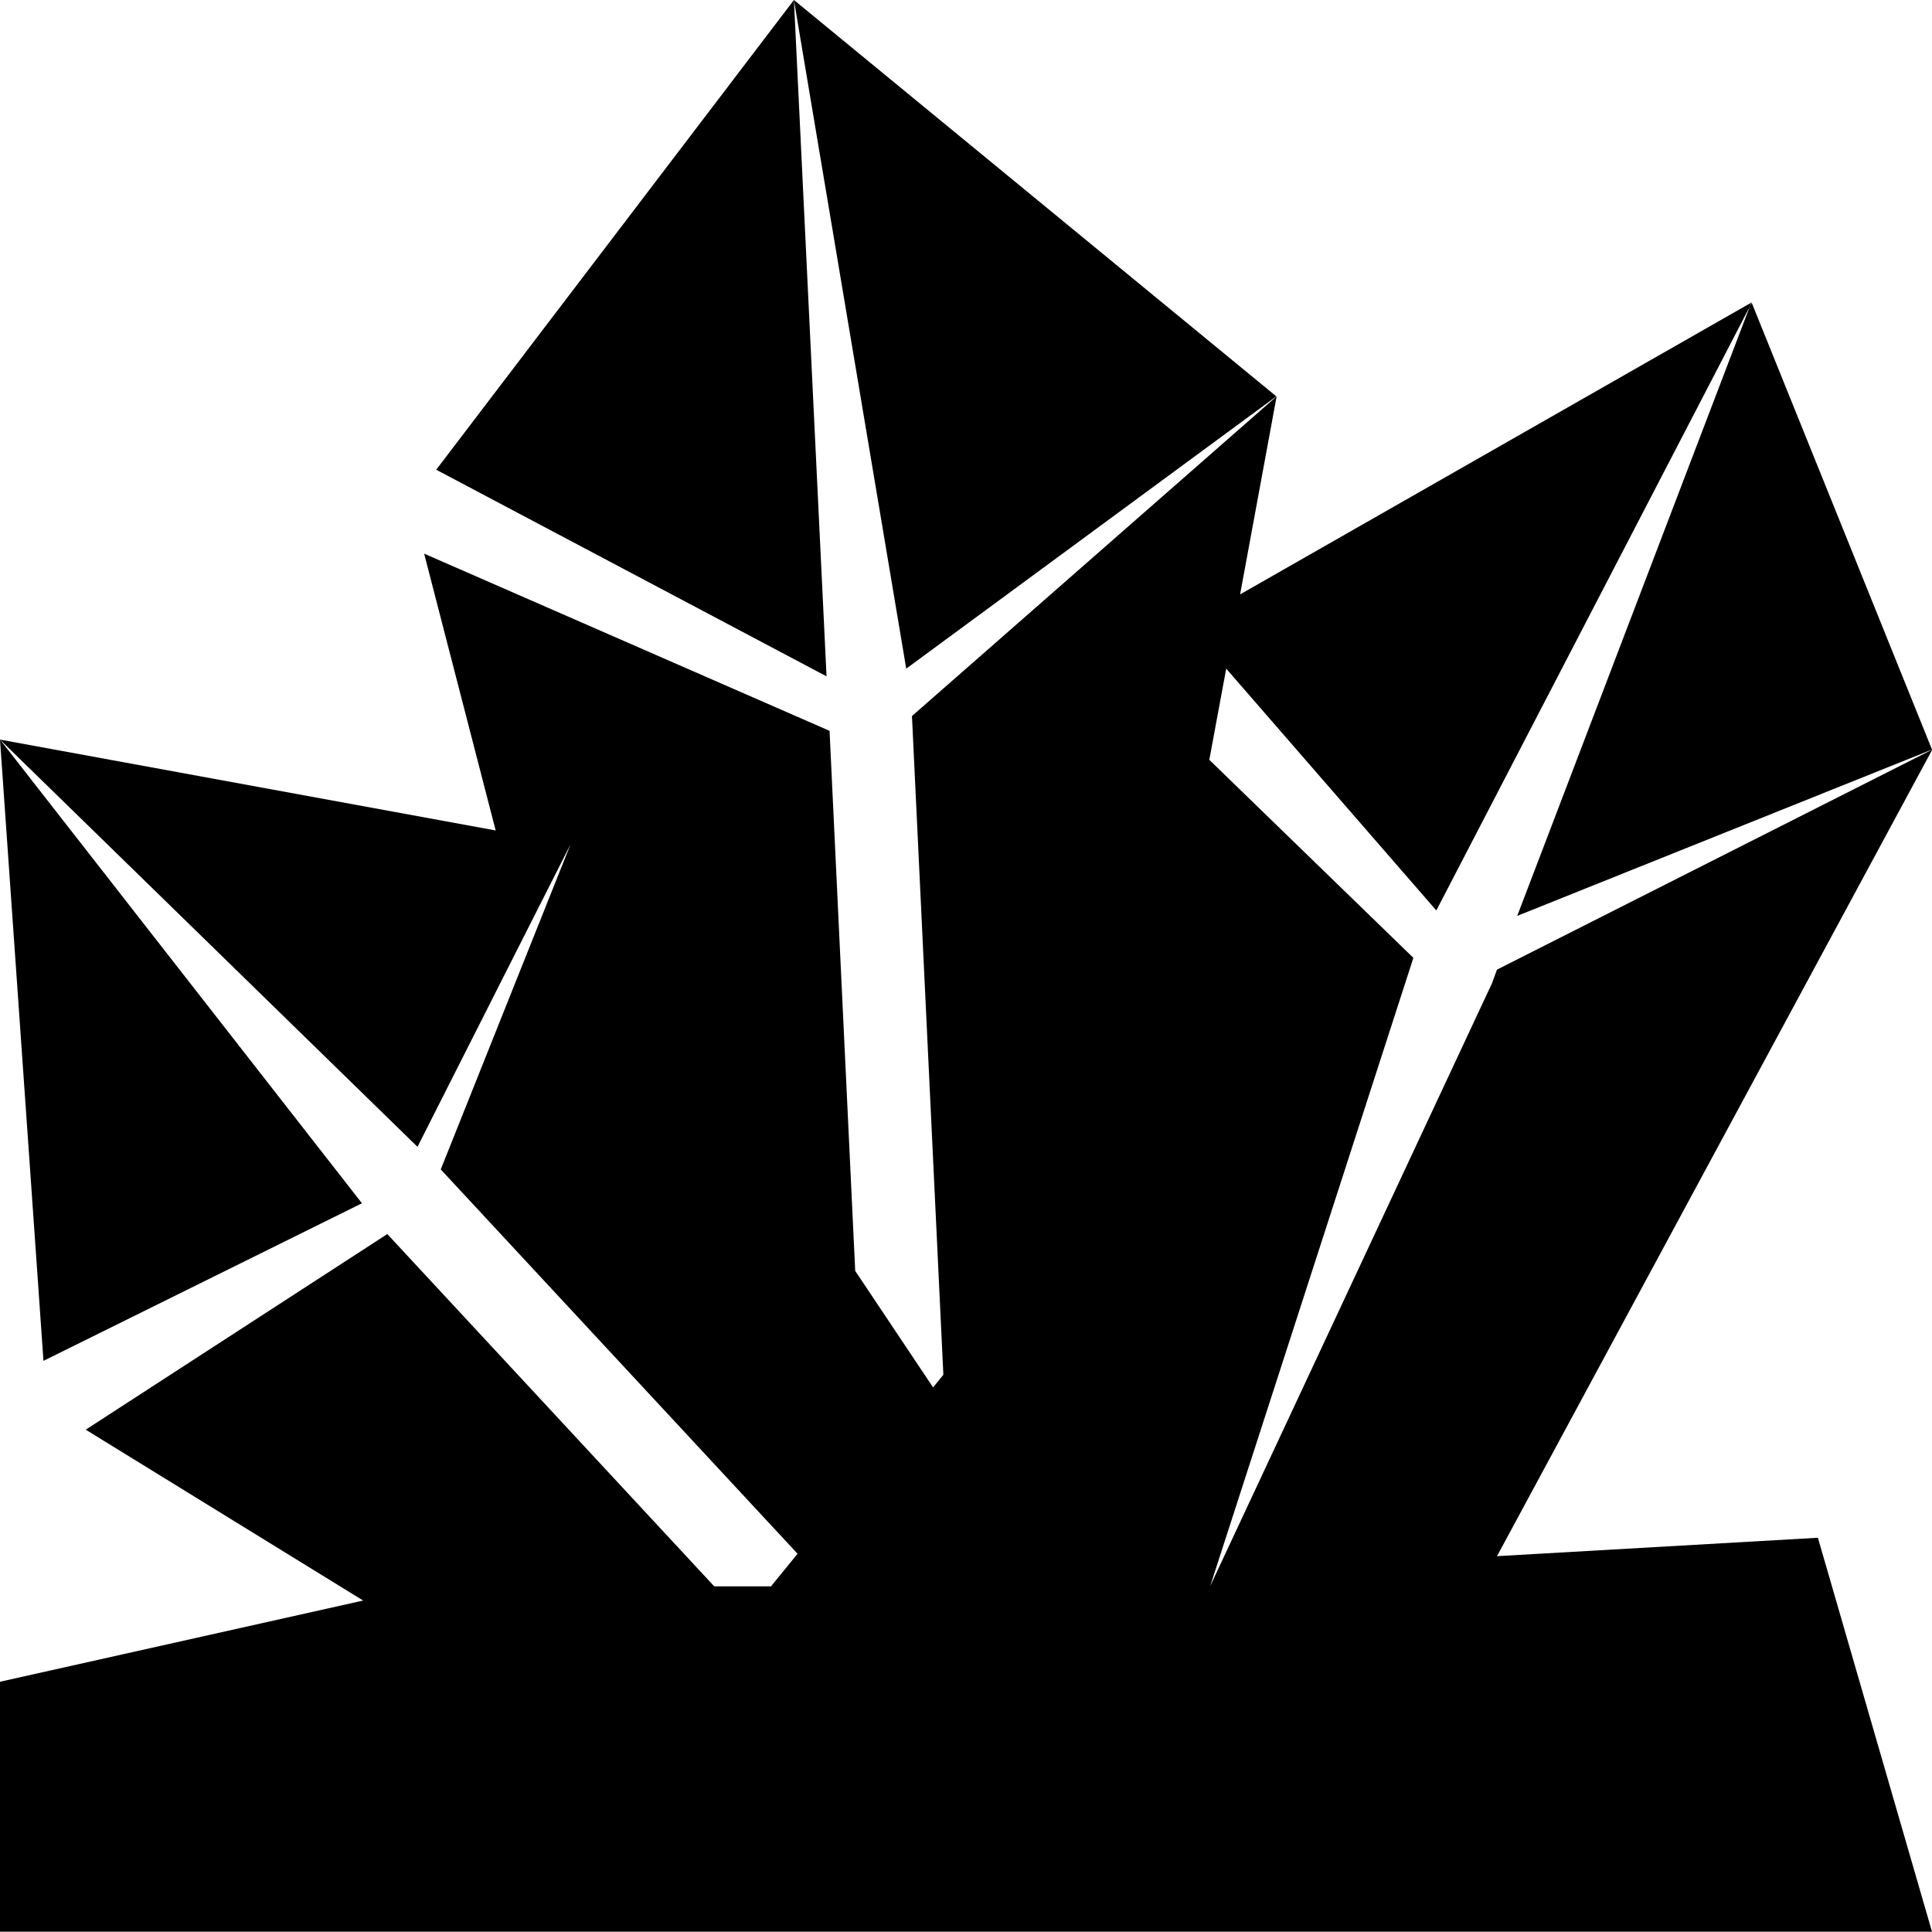<svg viewBox="0 0 64 64" xmlns="http://www.w3.org/2000/svg">
  <path d="m50.26 30.34 7.76-20.33L64 24.83zm9.96 20.6-10.63.61 14.42-26.72-14.42 7.29-.14.38-.01.03v.03h-.01l-9.34 19.98 6.73-20.81-6.76-6.56.56-3.02 6.96 8.01 10.46-20.15-16.96 9.68 1.21-6.56-12.08 10.59 1.04 21.82-.34.42-2.58-3.86-.85-17.89-13.43-5.87 2.37 9.17L0 24.5l13.83 13.49 3.5-6.92 1.57-3.1-4.3 10.77.02.02 11.8 12.71-.88 1.08h-1.88L12.83 40.88l-9.99 6.48 9.19 5.66L0 55.71v8.28h64zM27.38 22.4 26.3 0 14.45 15.56l12.94 6.85Zm2.64-.25 12.26-9.02L26.3 0zM11.99 39.86 0 24.5l1.44 20.58z"/>
</svg>
